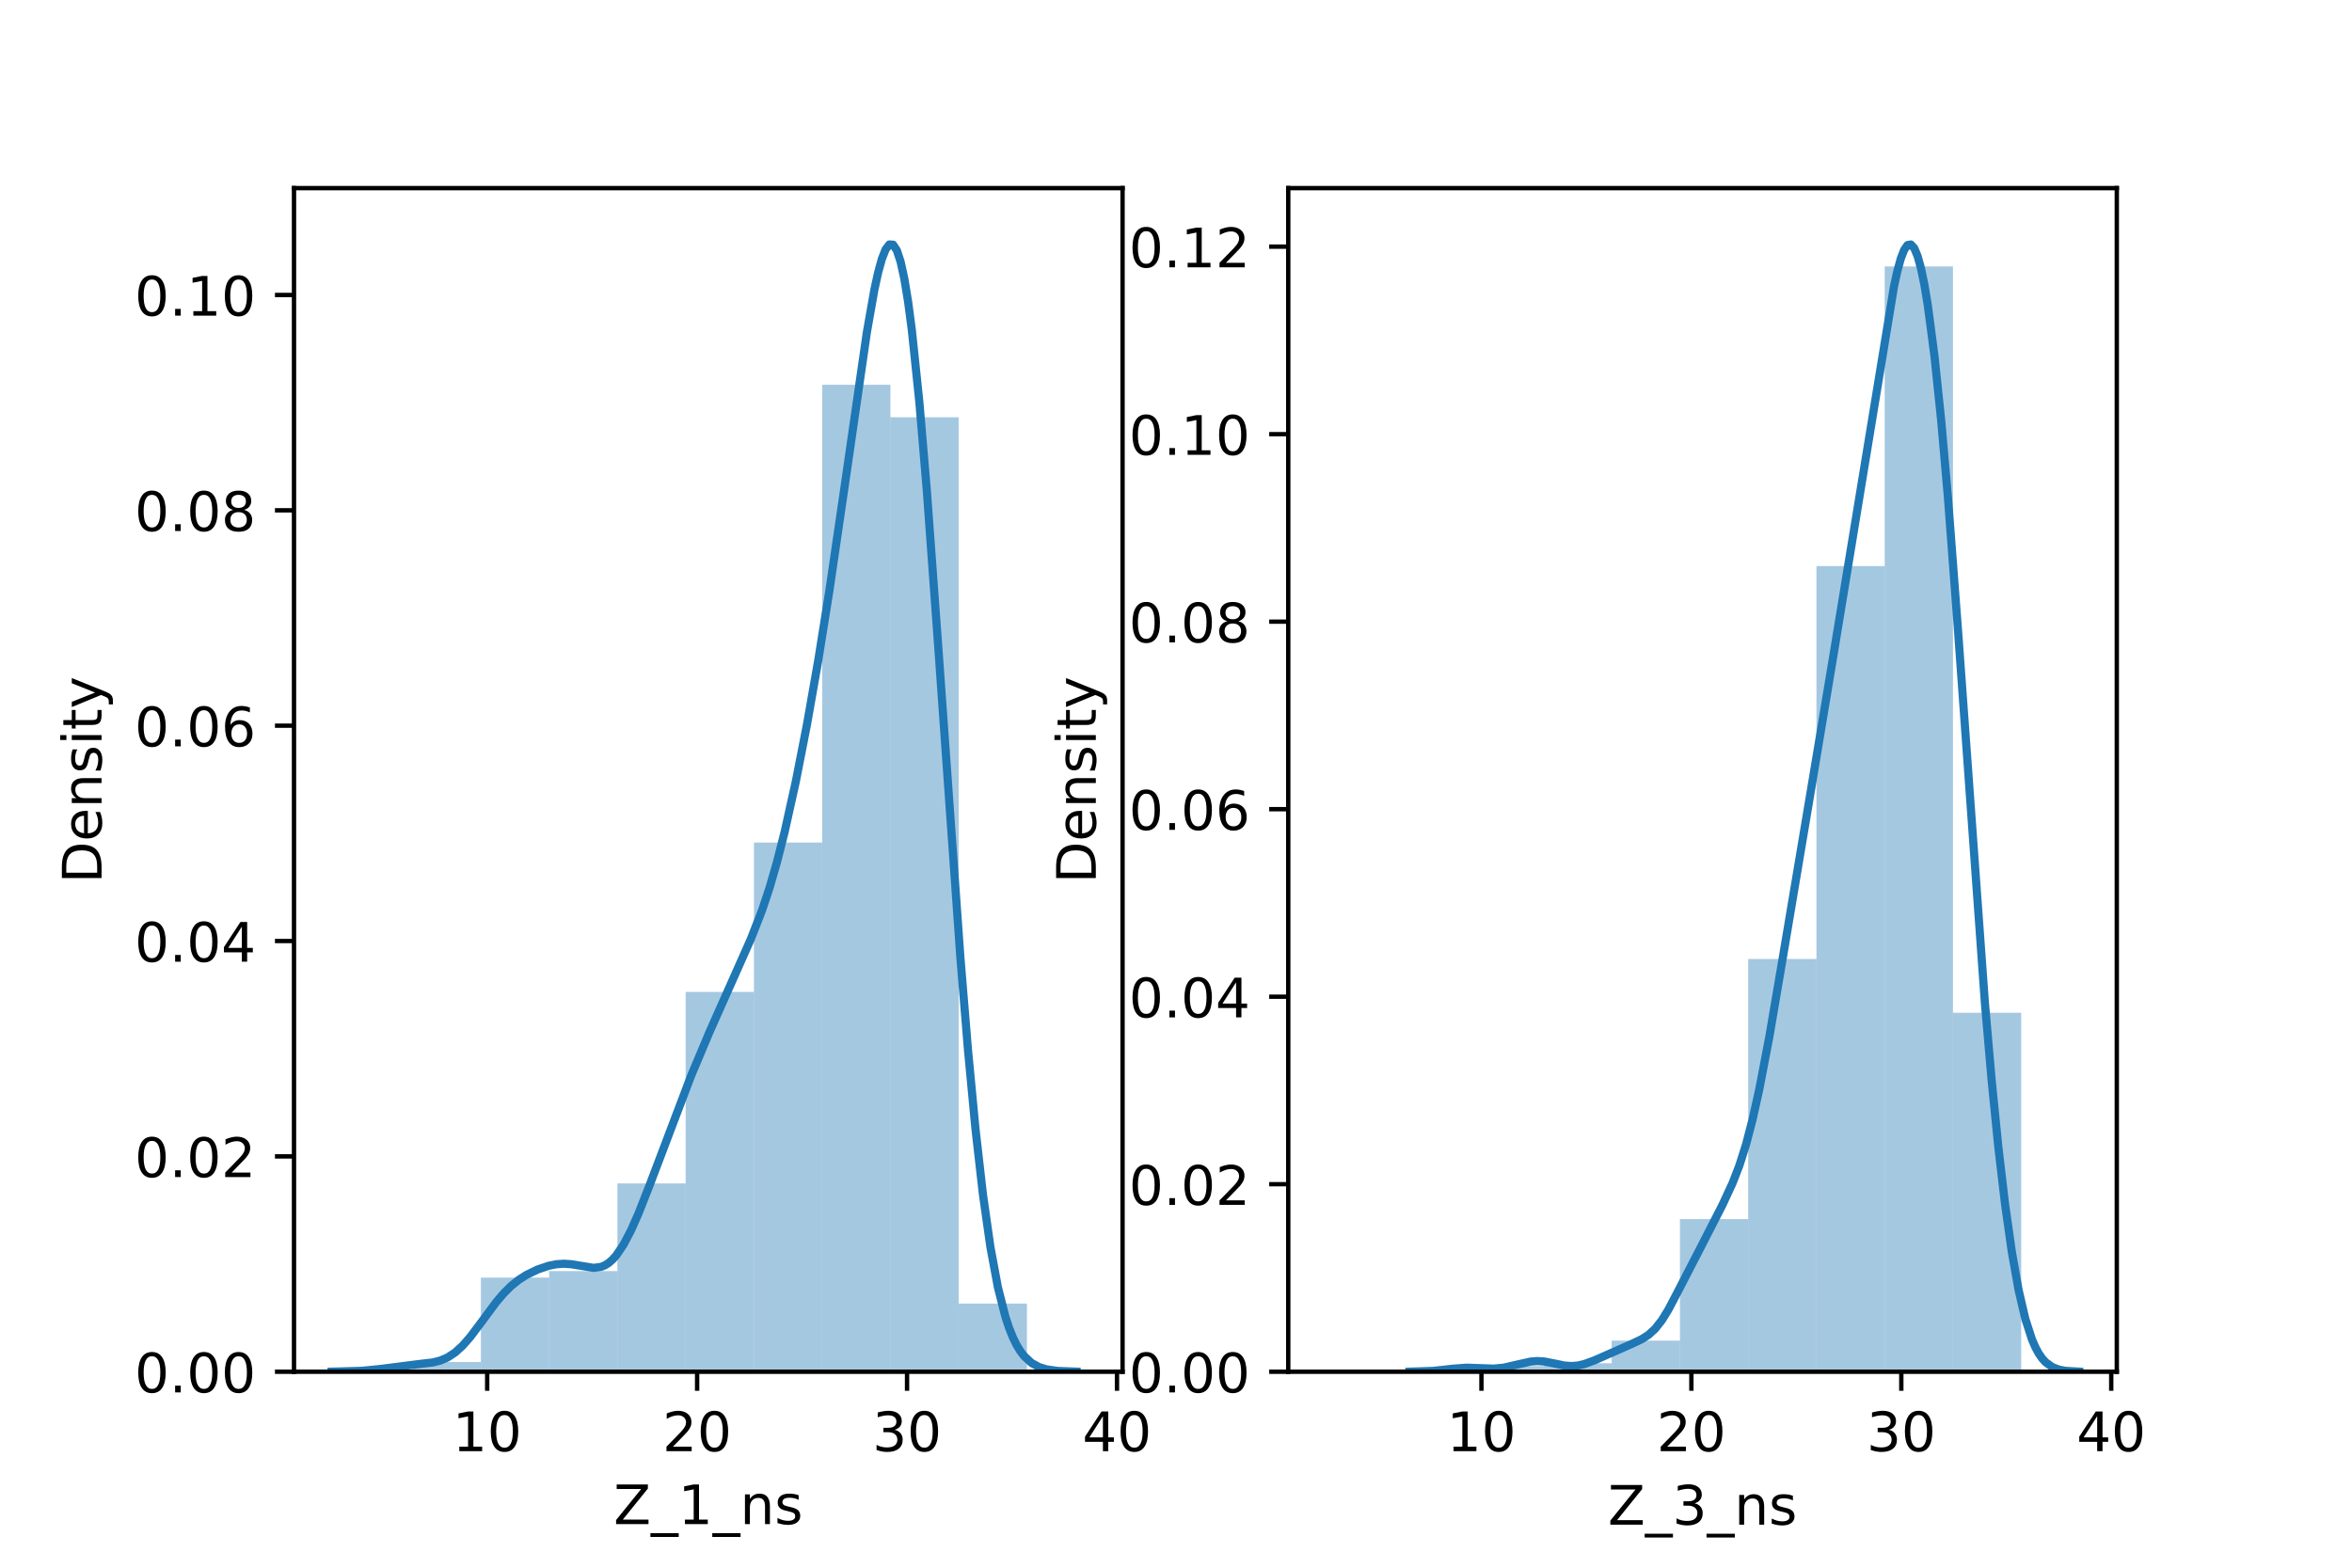 <?xml version="1.0" encoding="utf-8" standalone="no"?>
<!DOCTYPE svg PUBLIC "-//W3C//DTD SVG 1.1//EN"
  "http://www.w3.org/Graphics/SVG/1.1/DTD/svg11.dtd">
<!-- Created with matplotlib (https://matplotlib.org/) -->
<svg height="288pt" version="1.1" viewBox="0 0 432 288" width="432pt" xmlns="http://www.w3.org/2000/svg" xmlns:xlink="http://www.w3.org/1999/xlink">
 <defs>
  <style type="text/css">*{stroke-linecap:butt;stroke-linejoin:round;}</style>
 </defs>
 <g id="figure_1">
  <g id="patch_1">
   <path d="M 0 288 
L 432 288 
L 432 0 
L 0 0 
z
" style="fill:#ffffff;"/>
  </g>
  <g id="axes_1">
   <g id="patch_2">
    <path d="M 54 252 
L 206.182 252 
L 206.182 34.56 
L 54 34.56 
z
" style="fill:#ffffff;"/>
   </g>
   <g id="patch_3">
    <path clip-path="url(#p39331b9651)" d="M 75.787 252 
L 88.325 252 
L 88.325 250.211 
L 75.787 250.211 
z
" style="fill:#1f77b4;opacity:0.4;"/>
   </g>
   <g id="patch_4">
    <path clip-path="url(#p39331b9651)" d="M 88.325 252 
L 100.862 252 
L 100.862 234.704 
L 88.325 234.704 
z
" style="fill:#1f77b4;opacity:0.4;"/>
   </g>
   <g id="patch_5">
    <path clip-path="url(#p39331b9651)" d="M 100.862 252 
L 113.4 252 
L 113.4 233.511 
L 100.862 233.511 
z
" style="fill:#1f77b4;opacity:0.4;"/>
   </g>
   <g id="patch_6">
    <path clip-path="url(#p39331b9651)" d="M 113.4 252 
L 125.938 252 
L 125.938 217.408 
L 113.4 217.408 
z
" style="fill:#1f77b4;opacity:0.4;"/>
   </g>
   <g id="patch_7">
    <path clip-path="url(#p39331b9651)" d="M 125.938 252 
L 138.476 252 
L 138.476 182.219 
L 125.938 182.219 
z
" style="fill:#1f77b4;opacity:0.4;"/>
   </g>
   <g id="patch_8">
    <path clip-path="url(#p39331b9651)" d="M 138.476 252 
L 151.014 252 
L 151.014 154.783 
L 138.476 154.783 
z
" style="fill:#1f77b4;opacity:0.4;"/>
   </g>
   <g id="patch_9">
    <path clip-path="url(#p39331b9651)" d="M 151.014 252 
L 163.552 252 
L 163.552 70.688 
L 151.014 70.688 
z
" style="fill:#1f77b4;opacity:0.4;"/>
   </g>
   <g id="patch_10">
    <path clip-path="url(#p39331b9651)" d="M 163.552 252 
L 176.09 252 
L 176.09 76.652 
L 163.552 76.652 
z
" style="fill:#1f77b4;opacity:0.4;"/>
   </g>
   <g id="patch_11">
    <path clip-path="url(#p39331b9651)" d="M 176.09 252 
L 188.627 252 
L 188.627 239.475 
L 176.09 239.475 
z
" style="fill:#1f77b4;opacity:0.4;"/>
   </g>
   <g id="matplotlib.axis_1">
    <g id="xtick_1">
     <g id="line2d_1">
      <defs>
       <path d="M 0 0 
L 0 3.5 
" id="mb2cc75c71d" style="stroke:#000000;stroke-width:0.8;"/>
      </defs>
      <g>
       <use style="stroke:#000000;stroke-width:0.8;" x="89.484" xlink:href="#mb2cc75c71d" y="252"/>
      </g>
     </g>
     <g id="text_1">
      <!-- 10 -->
      <g transform="translate(83.121 266.598)scale(0.1 -0.1)">
       <defs>
        <path d="M 12.406 8.297 
L 28.516 8.297 
L 28.516 63.922 
L 10.984 60.406 
L 10.984 69.391 
L 28.422 72.906 
L 38.281 72.906 
L 38.281 8.297 
L 54.391 8.297 
L 54.391 0 
L 12.406 0 
z
" id="DejaVuSans-49"/>
        <path d="M 31.781 66.406 
Q 24.172 66.406 20.328 58.906 
Q 16.5 51.422 16.5 36.375 
Q 16.5 21.391 20.328 13.891 
Q 24.172 6.391 31.781 6.391 
Q 39.453 6.391 43.281 13.891 
Q 47.125 21.391 47.125 36.375 
Q 47.125 51.422 43.281 58.906 
Q 39.453 66.406 31.781 66.406 
z
M 31.781 74.219 
Q 44.047 74.219 50.516 64.516 
Q 56.984 54.828 56.984 36.375 
Q 56.984 17.969 50.516 8.266 
Q 44.047 -1.422 31.781 -1.422 
Q 19.531 -1.422 13.062 8.266 
Q 6.594 17.969 6.594 36.375 
Q 6.594 54.828 13.062 64.516 
Q 19.531 74.219 31.781 74.219 
z
" id="DejaVuSans-48"/>
       </defs>
       <use xlink:href="#DejaVuSans-49"/>
       <use x="63.623" xlink:href="#DejaVuSans-48"/>
      </g>
     </g>
    </g>
    <g id="xtick_2">
     <g id="line2d_2">
      <g>
       <use style="stroke:#000000;stroke-width:0.8;" x="128.043" xlink:href="#mb2cc75c71d" y="252"/>
      </g>
     </g>
     <g id="text_2">
      <!-- 20 -->
      <g transform="translate(121.68 266.598)scale(0.1 -0.1)">
       <defs>
        <path d="M 19.188 8.297 
L 53.609 8.297 
L 53.609 0 
L 7.328 0 
L 7.328 8.297 
Q 12.938 14.109 22.625 23.891 
Q 32.328 33.688 34.812 36.531 
Q 39.547 41.844 41.422 45.531 
Q 43.312 49.219 43.312 52.781 
Q 43.312 58.594 39.234 62.25 
Q 35.156 65.922 28.609 65.922 
Q 23.969 65.922 18.812 64.312 
Q 13.672 62.703 7.812 59.422 
L 7.812 69.391 
Q 13.766 71.781 18.938 73 
Q 24.125 74.219 28.422 74.219 
Q 39.75 74.219 46.484 68.547 
Q 53.219 62.891 53.219 53.422 
Q 53.219 48.922 51.531 44.891 
Q 49.859 40.875 45.406 35.406 
Q 44.188 33.984 37.641 27.219 
Q 31.109 20.453 19.188 8.297 
z
" id="DejaVuSans-50"/>
       </defs>
       <use xlink:href="#DejaVuSans-50"/>
       <use x="63.623" xlink:href="#DejaVuSans-48"/>
      </g>
     </g>
    </g>
    <g id="xtick_3">
     <g id="line2d_3">
      <g>
       <use style="stroke:#000000;stroke-width:0.8;" x="166.601" xlink:href="#mb2cc75c71d" y="252"/>
      </g>
     </g>
     <g id="text_3">
      <!-- 30 -->
      <g transform="translate(160.239 266.598)scale(0.1 -0.1)">
       <defs>
        <path d="M 40.578 39.312 
Q 47.656 37.797 51.625 33 
Q 55.609 28.219 55.609 21.188 
Q 55.609 10.406 48.188 4.484 
Q 40.766 -1.422 27.094 -1.422 
Q 22.516 -1.422 17.656 -0.516 
Q 12.797 0.391 7.625 2.203 
L 7.625 11.719 
Q 11.719 9.328 16.594 8.109 
Q 21.484 6.891 26.812 6.891 
Q 36.078 6.891 40.938 10.547 
Q 45.797 14.203 45.797 21.188 
Q 45.797 27.641 41.281 31.266 
Q 36.766 34.906 28.719 34.906 
L 20.219 34.906 
L 20.219 43.016 
L 29.109 43.016 
Q 36.375 43.016 40.234 45.922 
Q 44.094 48.828 44.094 54.297 
Q 44.094 59.906 40.109 62.906 
Q 36.141 65.922 28.719 65.922 
Q 24.656 65.922 20.016 65.031 
Q 15.375 64.156 9.812 62.312 
L 9.812 71.094 
Q 15.438 72.656 20.344 73.438 
Q 25.25 74.219 29.594 74.219 
Q 40.828 74.219 47.359 69.109 
Q 53.906 64.016 53.906 55.328 
Q 53.906 49.266 50.438 45.094 
Q 46.969 40.922 40.578 39.312 
z
" id="DejaVuSans-51"/>
       </defs>
       <use xlink:href="#DejaVuSans-51"/>
       <use x="63.623" xlink:href="#DejaVuSans-48"/>
      </g>
     </g>
    </g>
    <g id="xtick_4">
     <g id="line2d_4">
      <g>
       <use style="stroke:#000000;stroke-width:0.8;" x="205.16" xlink:href="#mb2cc75c71d" y="252"/>
      </g>
     </g>
     <g id="text_4">
      <!-- 40 -->
      <g transform="translate(198.798 266.598)scale(0.1 -0.1)">
       <defs>
        <path d="M 37.797 64.312 
L 12.891 25.391 
L 37.797 25.391 
z
M 35.203 72.906 
L 47.609 72.906 
L 47.609 25.391 
L 58.016 25.391 
L 58.016 17.188 
L 47.609 17.188 
L 47.609 0 
L 37.797 0 
L 37.797 17.188 
L 4.891 17.188 
L 4.891 26.703 
z
" id="DejaVuSans-52"/>
       </defs>
       <use xlink:href="#DejaVuSans-52"/>
       <use x="63.623" xlink:href="#DejaVuSans-48"/>
      </g>
     </g>
    </g>
    <g id="text_5">
     <!-- Z_1_ns -->
     <g transform="translate(112.711 279.998)scale(0.1 -0.1)">
      <defs>
       <path d="M 5.609 72.906 
L 62.891 72.906 
L 62.891 65.375 
L 16.797 8.297 
L 64.016 8.297 
L 64.016 0 
L 4.5 0 
L 4.5 7.516 
L 50.594 64.594 
L 5.609 64.594 
z
" id="DejaVuSans-90"/>
       <path d="M 50.984 -16.609 
L 50.984 -23.578 
L -0.984 -23.578 
L -0.984 -16.609 
z
" id="DejaVuSans-95"/>
       <path d="M 54.891 33.016 
L 54.891 0 
L 45.906 0 
L 45.906 32.719 
Q 45.906 40.484 42.875 44.328 
Q 39.844 48.188 33.797 48.188 
Q 26.516 48.188 22.312 43.547 
Q 18.109 38.922 18.109 30.906 
L 18.109 0 
L 9.078 0 
L 9.078 54.688 
L 18.109 54.688 
L 18.109 46.188 
Q 21.344 51.125 25.703 53.562 
Q 30.078 56 35.797 56 
Q 45.219 56 50.047 50.172 
Q 54.891 44.344 54.891 33.016 
z
" id="DejaVuSans-110"/>
       <path d="M 44.281 53.078 
L 44.281 44.578 
Q 40.484 46.531 36.375 47.5 
Q 32.281 48.484 27.875 48.484 
Q 21.188 48.484 17.844 46.438 
Q 14.5 44.391 14.5 40.281 
Q 14.5 37.156 16.891 35.375 
Q 19.281 33.594 26.516 31.984 
L 29.594 31.297 
Q 39.156 29.25 43.188 25.516 
Q 47.219 21.781 47.219 15.094 
Q 47.219 7.469 41.188 3.016 
Q 35.156 -1.422 24.609 -1.422 
Q 20.219 -1.422 15.453 -0.562 
Q 10.688 0.297 5.422 2 
L 5.422 11.281 
Q 10.406 8.688 15.234 7.391 
Q 20.062 6.109 24.812 6.109 
Q 31.156 6.109 34.562 8.281 
Q 37.984 10.453 37.984 14.406 
Q 37.984 18.062 35.516 20.016 
Q 33.062 21.969 24.703 23.781 
L 21.578 24.516 
Q 13.234 26.266 9.516 29.906 
Q 5.812 33.547 5.812 39.891 
Q 5.812 47.609 11.281 51.797 
Q 16.75 56 26.812 56 
Q 31.781 56 36.172 55.266 
Q 40.578 54.547 44.281 53.078 
z
" id="DejaVuSans-115"/>
      </defs>
      <use xlink:href="#DejaVuSans-90"/>
      <use x="68.506" xlink:href="#DejaVuSans-95"/>
      <use x="118.506" xlink:href="#DejaVuSans-49"/>
      <use x="182.129" xlink:href="#DejaVuSans-95"/>
      <use x="232.129" xlink:href="#DejaVuSans-110"/>
      <use x="295.508" xlink:href="#DejaVuSans-115"/>
     </g>
    </g>
   </g>
   <g id="matplotlib.axis_2">
    <g id="ytick_1">
     <g id="line2d_5">
      <defs>
       <path d="M 0 0 
L -3.5 0 
" id="mdf59370ee6" style="stroke:#000000;stroke-width:0.8;"/>
      </defs>
      <g>
       <use style="stroke:#000000;stroke-width:0.8;" x="54" xlink:href="#mdf59370ee6" y="252"/>
      </g>
     </g>
     <g id="text_6">
      <!-- 0.00 -->
      <g transform="translate(24.734 255.799)scale(0.1 -0.1)">
       <defs>
        <path d="M 10.688 12.406 
L 21 12.406 
L 21 0 
L 10.688 0 
z
" id="DejaVuSans-46"/>
       </defs>
       <use xlink:href="#DejaVuSans-48"/>
       <use x="63.623" xlink:href="#DejaVuSans-46"/>
       <use x="95.41" xlink:href="#DejaVuSans-48"/>
       <use x="159.033" xlink:href="#DejaVuSans-48"/>
      </g>
     </g>
    </g>
    <g id="ytick_2">
     <g id="line2d_6">
      <g>
       <use style="stroke:#000000;stroke-width:0.8;" x="54" xlink:href="#mdf59370ee6" y="212.438"/>
      </g>
     </g>
     <g id="text_7">
      <!-- 0.02 -->
      <g transform="translate(24.734 216.237)scale(0.1 -0.1)">
       <use xlink:href="#DejaVuSans-48"/>
       <use x="63.623" xlink:href="#DejaVuSans-46"/>
       <use x="95.41" xlink:href="#DejaVuSans-48"/>
       <use x="159.033" xlink:href="#DejaVuSans-50"/>
      </g>
     </g>
    </g>
    <g id="ytick_3">
     <g id="line2d_7">
      <g>
       <use style="stroke:#000000;stroke-width:0.8;" x="54" xlink:href="#mdf59370ee6" y="172.875"/>
      </g>
     </g>
     <g id="text_8">
      <!-- 0.04 -->
      <g transform="translate(24.734 176.674)scale(0.1 -0.1)">
       <use xlink:href="#DejaVuSans-48"/>
       <use x="63.623" xlink:href="#DejaVuSans-46"/>
       <use x="95.41" xlink:href="#DejaVuSans-48"/>
       <use x="159.033" xlink:href="#DejaVuSans-52"/>
      </g>
     </g>
    </g>
    <g id="ytick_4">
     <g id="line2d_8">
      <g>
       <use style="stroke:#000000;stroke-width:0.8;" x="54" xlink:href="#mdf59370ee6" y="133.313"/>
      </g>
     </g>
     <g id="text_9">
      <!-- 0.06 -->
      <g transform="translate(24.734 137.112)scale(0.1 -0.1)">
       <defs>
        <path d="M 33.016 40.375 
Q 26.375 40.375 22.484 35.828 
Q 18.609 31.297 18.609 23.391 
Q 18.609 15.531 22.484 10.953 
Q 26.375 6.391 33.016 6.391 
Q 39.656 6.391 43.531 10.953 
Q 47.406 15.531 47.406 23.391 
Q 47.406 31.297 43.531 35.828 
Q 39.656 40.375 33.016 40.375 
z
M 52.594 71.297 
L 52.594 62.312 
Q 48.875 64.062 45.094 64.984 
Q 41.312 65.922 37.594 65.922 
Q 27.828 65.922 22.672 59.328 
Q 17.531 52.734 16.797 39.406 
Q 19.672 43.656 24.016 45.922 
Q 28.375 48.188 33.594 48.188 
Q 44.578 48.188 50.953 41.516 
Q 57.328 34.859 57.328 23.391 
Q 57.328 12.156 50.688 5.359 
Q 44.047 -1.422 33.016 -1.422 
Q 20.359 -1.422 13.672 8.266 
Q 6.984 17.969 6.984 36.375 
Q 6.984 53.656 15.188 63.938 
Q 23.391 74.219 37.203 74.219 
Q 40.922 74.219 44.703 73.484 
Q 48.484 72.75 52.594 71.297 
z
" id="DejaVuSans-54"/>
       </defs>
       <use xlink:href="#DejaVuSans-48"/>
       <use x="63.623" xlink:href="#DejaVuSans-46"/>
       <use x="95.41" xlink:href="#DejaVuSans-48"/>
       <use x="159.033" xlink:href="#DejaVuSans-54"/>
      </g>
     </g>
    </g>
    <g id="ytick_5">
     <g id="line2d_9">
      <g>
       <use style="stroke:#000000;stroke-width:0.8;" x="54" xlink:href="#mdf59370ee6" y="93.75"/>
      </g>
     </g>
     <g id="text_10">
      <!-- 0.08 -->
      <g transform="translate(24.734 97.549)scale(0.1 -0.1)">
       <defs>
        <path d="M 31.781 34.625 
Q 24.75 34.625 20.719 30.859 
Q 16.703 27.094 16.703 20.516 
Q 16.703 13.922 20.719 10.156 
Q 24.75 6.391 31.781 6.391 
Q 38.812 6.391 42.859 10.172 
Q 46.922 13.969 46.922 20.516 
Q 46.922 27.094 42.891 30.859 
Q 38.875 34.625 31.781 34.625 
z
M 21.922 38.812 
Q 15.578 40.375 12.031 44.719 
Q 8.5 49.078 8.5 55.328 
Q 8.5 64.062 14.719 69.141 
Q 20.953 74.219 31.781 74.219 
Q 42.672 74.219 48.875 69.141 
Q 55.078 64.062 55.078 55.328 
Q 55.078 49.078 51.531 44.719 
Q 48 40.375 41.703 38.812 
Q 48.828 37.156 52.797 32.312 
Q 56.781 27.484 56.781 20.516 
Q 56.781 9.906 50.312 4.234 
Q 43.844 -1.422 31.781 -1.422 
Q 19.734 -1.422 13.25 4.234 
Q 6.781 9.906 6.781 20.516 
Q 6.781 27.484 10.781 32.312 
Q 14.797 37.156 21.922 38.812 
z
M 18.312 54.391 
Q 18.312 48.734 21.844 45.562 
Q 25.391 42.391 31.781 42.391 
Q 38.141 42.391 41.719 45.562 
Q 45.312 48.734 45.312 54.391 
Q 45.312 60.062 41.719 63.234 
Q 38.141 66.406 31.781 66.406 
Q 25.391 66.406 21.844 63.234 
Q 18.312 60.062 18.312 54.391 
z
" id="DejaVuSans-56"/>
       </defs>
       <use xlink:href="#DejaVuSans-48"/>
       <use x="63.623" xlink:href="#DejaVuSans-46"/>
       <use x="95.41" xlink:href="#DejaVuSans-48"/>
       <use x="159.033" xlink:href="#DejaVuSans-56"/>
      </g>
     </g>
    </g>
    <g id="ytick_6">
     <g id="line2d_10">
      <g>
       <use style="stroke:#000000;stroke-width:0.8;" x="54" xlink:href="#mdf59370ee6" y="54.188"/>
      </g>
     </g>
     <g id="text_11">
      <!-- 0.10 -->
      <g transform="translate(24.734 57.987)scale(0.1 -0.1)">
       <use xlink:href="#DejaVuSans-48"/>
       <use x="63.623" xlink:href="#DejaVuSans-46"/>
       <use x="95.41" xlink:href="#DejaVuSans-49"/>
       <use x="159.033" xlink:href="#DejaVuSans-48"/>
      </g>
     </g>
    </g>
    <g id="text_12">
     <!-- Density -->
     <g transform="translate(18.655 162.289)rotate(-90)scale(0.1 -0.1)">
      <defs>
       <path d="M 19.672 64.797 
L 19.672 8.109 
L 31.594 8.109 
Q 46.688 8.109 53.688 14.938 
Q 60.688 21.781 60.688 36.531 
Q 60.688 51.172 53.688 57.984 
Q 46.688 64.797 31.594 64.797 
z
M 9.812 72.906 
L 30.078 72.906 
Q 51.266 72.906 61.172 64.094 
Q 71.094 55.281 71.094 36.531 
Q 71.094 17.672 61.125 8.828 
Q 51.172 0 30.078 0 
L 9.812 0 
z
" id="DejaVuSans-68"/>
       <path d="M 56.203 29.594 
L 56.203 25.203 
L 14.891 25.203 
Q 15.484 15.922 20.484 11.062 
Q 25.484 6.203 34.422 6.203 
Q 39.594 6.203 44.453 7.469 
Q 49.312 8.734 54.109 11.281 
L 54.109 2.781 
Q 49.266 0.734 44.188 -0.344 
Q 39.109 -1.422 33.891 -1.422 
Q 20.797 -1.422 13.156 6.188 
Q 5.516 13.812 5.516 26.812 
Q 5.516 40.234 12.766 48.109 
Q 20.016 56 32.328 56 
Q 43.359 56 49.781 48.891 
Q 56.203 41.797 56.203 29.594 
z
M 47.219 32.234 
Q 47.125 39.594 43.094 43.984 
Q 39.062 48.391 32.422 48.391 
Q 24.906 48.391 20.391 44.141 
Q 15.875 39.891 15.188 32.172 
z
" id="DejaVuSans-101"/>
       <path d="M 9.422 54.688 
L 18.406 54.688 
L 18.406 0 
L 9.422 0 
z
M 9.422 75.984 
L 18.406 75.984 
L 18.406 64.594 
L 9.422 64.594 
z
" id="DejaVuSans-105"/>
       <path d="M 18.312 70.219 
L 18.312 54.688 
L 36.812 54.688 
L 36.812 47.703 
L 18.312 47.703 
L 18.312 18.016 
Q 18.312 11.328 20.141 9.422 
Q 21.969 7.516 27.594 7.516 
L 36.812 7.516 
L 36.812 0 
L 27.594 0 
Q 17.188 0 13.234 3.875 
Q 9.281 7.766 9.281 18.016 
L 9.281 47.703 
L 2.688 47.703 
L 2.688 54.688 
L 9.281 54.688 
L 9.281 70.219 
z
" id="DejaVuSans-116"/>
       <path d="M 32.172 -5.078 
Q 28.375 -14.844 24.75 -17.812 
Q 21.141 -20.797 15.094 -20.797 
L 7.906 -20.797 
L 7.906 -13.281 
L 13.188 -13.281 
Q 16.891 -13.281 18.938 -11.516 
Q 21 -9.766 23.484 -3.219 
L 25.094 0.875 
L 2.984 54.688 
L 12.5 54.688 
L 29.594 11.922 
L 46.688 54.688 
L 56.203 54.688 
z
" id="DejaVuSans-121"/>
      </defs>
      <use xlink:href="#DejaVuSans-68"/>
      <use x="77.002" xlink:href="#DejaVuSans-101"/>
      <use x="138.525" xlink:href="#DejaVuSans-110"/>
      <use x="201.904" xlink:href="#DejaVuSans-115"/>
      <use x="254.004" xlink:href="#DejaVuSans-105"/>
      <use x="281.787" xlink:href="#DejaVuSans-116"/>
      <use x="320.996" xlink:href="#DejaVuSans-121"/>
     </g>
    </g>
   </g>
   <g id="line2d_11">
    <path clip-path="url(#p39331b9651)" d="M 60.917 251.99 
L 66.417 251.839 
L 69.855 251.495 
L 76.729 250.616 
L 79.479 250.298 
L 80.854 249.953 
L 82.229 249.364 
L 83.604 248.456 
L 84.979 247.204 
L 86.354 245.636 
L 88.417 242.891 
L 91.167 239.184 
L 92.541 237.575 
L 93.916 236.216 
L 95.291 235.112 
L 96.666 234.23 
L 98.729 233.228 
L 100.791 232.534 
L 102.166 232.256 
L 103.541 232.158 
L 104.916 232.25 
L 109.041 232.921 
L 110.416 232.731 
L 111.103 232.448 
L 111.791 232.016 
L 112.478 231.422 
L 113.166 230.659 
L 114.541 228.633 
L 115.916 226.001 
L 117.291 222.887 
L 119.353 217.637 
L 126.916 197.684 
L 130.353 189.507 
L 135.165 178.691 
L 137.915 172.497 
L 139.978 167.209 
L 141.353 163.068 
L 142.728 158.301 
L 144.103 152.882 
L 146.165 143.598 
L 148.227 133.059 
L 150.29 121.318 
L 152.352 108.39 
L 155.102 89.575 
L 159.227 61.003 
L 160.602 53.211 
L 161.29 50.063 
L 161.977 47.56 
L 162.665 45.811 
L 163.352 44.914 
L 164.04 44.953 
L 164.727 45.992 
L 165.415 48.072 
L 166.102 51.209 
L 166.789 55.395 
L 167.477 60.594 
L 168.852 73.773 
L 170.227 90.047 
L 172.289 118.237 
L 176.414 176.114 
L 177.789 192.825 
L 179.164 207.341 
L 180.539 219.438 
L 181.914 229.101 
L 183.289 236.493 
L 184.664 241.905 
L 185.351 243.978 
L 186.039 245.692 
L 186.726 247.093 
L 187.414 248.224 
L 188.101 249.126 
L 189.476 250.393 
L 190.851 251.143 
L 192.226 251.566 
L 194.289 251.858 
L 197.726 251.984 
L 197.726 251.984 
" style="fill:none;stroke:#1f77b4;stroke-linecap:square;stroke-width:1.5;"/>
   </g>
   <g id="patch_12">
    <path d="M 54 252 
L 54 34.56 
" style="fill:none;stroke:#000000;stroke-linecap:square;stroke-linejoin:miter;stroke-width:0.8;"/>
   </g>
   <g id="patch_13">
    <path d="M 206.182 252 
L 206.182 34.56 
" style="fill:none;stroke:#000000;stroke-linecap:square;stroke-linejoin:miter;stroke-width:0.8;"/>
   </g>
   <g id="patch_14">
    <path d="M 54 252 
L 206.182 252 
" style="fill:none;stroke:#000000;stroke-linecap:square;stroke-linejoin:miter;stroke-width:0.8;"/>
   </g>
   <g id="patch_15">
    <path d="M 54 34.56 
L 206.182 34.56 
" style="fill:none;stroke:#000000;stroke-linecap:square;stroke-linejoin:miter;stroke-width:0.8;"/>
   </g>
  </g>
  <g id="axes_2">
   <g id="patch_16">
    <path d="M 236.618 252 
L 388.8 252 
L 388.8 34.56 
L 236.618 34.56 
z
" style="fill:#ffffff;"/>
   </g>
   <g id="patch_17">
    <path clip-path="url(#pe48e3354ed)" d="M 258.405 252 
L 270.943 252 
L 270.943 251.481 
L 258.405 251.481 
z
" style="fill:#1f77b4;opacity:0.4;"/>
   </g>
   <g id="patch_18">
    <path clip-path="url(#pe48e3354ed)" d="M 270.943 252 
L 283.481 252 
L 283.481 250.961 
L 270.943 250.961 
z
" style="fill:#1f77b4;opacity:0.4;"/>
   </g>
   <g id="patch_19">
    <path clip-path="url(#pe48e3354ed)" d="M 283.481 252 
L 296.019 252 
L 296.019 250.442 
L 283.481 250.442 
z
" style="fill:#1f77b4;opacity:0.4;"/>
   </g>
   <g id="patch_20">
    <path clip-path="url(#pe48e3354ed)" d="M 296.019 252 
L 308.556 252 
L 308.556 246.287 
L 296.019 246.287 
z
" style="fill:#1f77b4;opacity:0.4;"/>
   </g>
   <g id="patch_21">
    <path clip-path="url(#pe48e3354ed)" d="M 308.556 252 
L 321.094 252 
L 321.094 223.956 
L 308.556 223.956 
z
" style="fill:#1f77b4;opacity:0.4;"/>
   </g>
   <g id="patch_22">
    <path clip-path="url(#pe48e3354ed)" d="M 321.094 252 
L 333.632 252 
L 333.632 176.178 
L 321.094 176.178 
z
" style="fill:#1f77b4;opacity:0.4;"/>
   </g>
   <g id="patch_23">
    <path clip-path="url(#pe48e3354ed)" d="M 333.632 252 
L 346.17 252 
L 346.17 103.991 
L 333.632 103.991 
z
" style="fill:#1f77b4;opacity:0.4;"/>
   </g>
   <g id="patch_24">
    <path clip-path="url(#pe48e3354ed)" d="M 346.17 252 
L 358.708 252 
L 358.708 48.943 
L 346.17 48.943 
z
" style="fill:#1f77b4;opacity:0.4;"/>
   </g>
   <g id="patch_25">
    <path clip-path="url(#pe48e3354ed)" d="M 358.708 252 
L 371.246 252 
L 371.246 186.045 
L 358.708 186.045 
z
" style="fill:#1f77b4;opacity:0.4;"/>
   </g>
   <g id="matplotlib.axis_3">
    <g id="xtick_5">
     <g id="line2d_12">
      <g>
       <use style="stroke:#000000;stroke-width:0.8;" x="272.102" xlink:href="#mb2cc75c71d" y="252"/>
      </g>
     </g>
     <g id="text_13">
      <!-- 10 -->
      <g transform="translate(265.74 266.598)scale(0.1 -0.1)">
       <use xlink:href="#DejaVuSans-49"/>
       <use x="63.623" xlink:href="#DejaVuSans-48"/>
      </g>
     </g>
    </g>
    <g id="xtick_6">
     <g id="line2d_13">
      <g>
       <use style="stroke:#000000;stroke-width:0.8;" x="310.661" xlink:href="#mb2cc75c71d" y="252"/>
      </g>
     </g>
     <g id="text_14">
      <!-- 20 -->
      <g transform="translate(304.298 266.598)scale(0.1 -0.1)">
       <use xlink:href="#DejaVuSans-50"/>
       <use x="63.623" xlink:href="#DejaVuSans-48"/>
      </g>
     </g>
    </g>
    <g id="xtick_7">
     <g id="line2d_14">
      <g>
       <use style="stroke:#000000;stroke-width:0.8;" x="349.22" xlink:href="#mb2cc75c71d" y="252"/>
      </g>
     </g>
     <g id="text_15">
      <!-- 30 -->
      <g transform="translate(342.857 266.598)scale(0.1 -0.1)">
       <use xlink:href="#DejaVuSans-51"/>
       <use x="63.623" xlink:href="#DejaVuSans-48"/>
      </g>
     </g>
    </g>
    <g id="xtick_8">
     <g id="line2d_15">
      <g>
       <use style="stroke:#000000;stroke-width:0.8;" x="387.778" xlink:href="#mb2cc75c71d" y="252"/>
      </g>
     </g>
     <g id="text_16">
      <!-- 40 -->
      <g transform="translate(381.416 266.598)scale(0.1 -0.1)">
       <use xlink:href="#DejaVuSans-52"/>
       <use x="63.623" xlink:href="#DejaVuSans-48"/>
      </g>
     </g>
    </g>
    <g id="text_17">
     <!-- Z_3_ns -->
     <g transform="translate(295.329 280.1)scale(0.1 -0.1)">
      <use xlink:href="#DejaVuSans-90"/>
      <use x="68.506" xlink:href="#DejaVuSans-95"/>
      <use x="118.506" xlink:href="#DejaVuSans-51"/>
      <use x="182.129" xlink:href="#DejaVuSans-95"/>
      <use x="232.129" xlink:href="#DejaVuSans-110"/>
      <use x="295.508" xlink:href="#DejaVuSans-115"/>
     </g>
    </g>
   </g>
   <g id="matplotlib.axis_4">
    <g id="ytick_7">
     <g id="line2d_16">
      <g>
       <use style="stroke:#000000;stroke-width:0.8;" x="236.618" xlink:href="#mdf59370ee6" y="252"/>
      </g>
     </g>
     <g id="text_18">
      <!-- 0.00 -->
      <g transform="translate(207.353 255.799)scale(0.1 -0.1)">
       <use xlink:href="#DejaVuSans-48"/>
       <use x="63.623" xlink:href="#DejaVuSans-46"/>
       <use x="95.41" xlink:href="#DejaVuSans-48"/>
       <use x="159.033" xlink:href="#DejaVuSans-48"/>
      </g>
     </g>
    </g>
    <g id="ytick_8">
     <g id="line2d_17">
      <g>
       <use style="stroke:#000000;stroke-width:0.8;" x="236.618" xlink:href="#mdf59370ee6" y="217.551"/>
      </g>
     </g>
     <g id="text_19">
      <!-- 0.02 -->
      <g transform="translate(207.353 221.351)scale(0.1 -0.1)">
       <use xlink:href="#DejaVuSans-48"/>
       <use x="63.623" xlink:href="#DejaVuSans-46"/>
       <use x="95.41" xlink:href="#DejaVuSans-48"/>
       <use x="159.033" xlink:href="#DejaVuSans-50"/>
      </g>
     </g>
    </g>
    <g id="ytick_9">
     <g id="line2d_18">
      <g>
       <use style="stroke:#000000;stroke-width:0.8;" x="236.618" xlink:href="#mdf59370ee6" y="183.103"/>
      </g>
     </g>
     <g id="text_20">
      <!-- 0.04 -->
      <g transform="translate(207.353 186.902)scale(0.1 -0.1)">
       <use xlink:href="#DejaVuSans-48"/>
       <use x="63.623" xlink:href="#DejaVuSans-46"/>
       <use x="95.41" xlink:href="#DejaVuSans-48"/>
       <use x="159.033" xlink:href="#DejaVuSans-52"/>
      </g>
     </g>
    </g>
    <g id="ytick_10">
     <g id="line2d_19">
      <g>
       <use style="stroke:#000000;stroke-width:0.8;" x="236.618" xlink:href="#mdf59370ee6" y="148.654"/>
      </g>
     </g>
     <g id="text_21">
      <!-- 0.06 -->
      <g transform="translate(207.353 152.453)scale(0.1 -0.1)">
       <use xlink:href="#DejaVuSans-48"/>
       <use x="63.623" xlink:href="#DejaVuSans-46"/>
       <use x="95.41" xlink:href="#DejaVuSans-48"/>
       <use x="159.033" xlink:href="#DejaVuSans-54"/>
      </g>
     </g>
    </g>
    <g id="ytick_11">
     <g id="line2d_20">
      <g>
       <use style="stroke:#000000;stroke-width:0.8;" x="236.618" xlink:href="#mdf59370ee6" y="114.205"/>
      </g>
     </g>
     <g id="text_22">
      <!-- 0.08 -->
      <g transform="translate(207.353 118.005)scale(0.1 -0.1)">
       <use xlink:href="#DejaVuSans-48"/>
       <use x="63.623" xlink:href="#DejaVuSans-46"/>
       <use x="95.41" xlink:href="#DejaVuSans-48"/>
       <use x="159.033" xlink:href="#DejaVuSans-56"/>
      </g>
     </g>
    </g>
    <g id="ytick_12">
     <g id="line2d_21">
      <g>
       <use style="stroke:#000000;stroke-width:0.8;" x="236.618" xlink:href="#mdf59370ee6" y="79.757"/>
      </g>
     </g>
     <g id="text_23">
      <!-- 0.10 -->
      <g transform="translate(207.353 83.556)scale(0.1 -0.1)">
       <use xlink:href="#DejaVuSans-48"/>
       <use x="63.623" xlink:href="#DejaVuSans-46"/>
       <use x="95.41" xlink:href="#DejaVuSans-49"/>
       <use x="159.033" xlink:href="#DejaVuSans-48"/>
      </g>
     </g>
    </g>
    <g id="ytick_13">
     <g id="line2d_22">
      <g>
       <use style="stroke:#000000;stroke-width:0.8;" x="236.618" xlink:href="#mdf59370ee6" y="45.308"/>
      </g>
     </g>
     <g id="text_24">
      <!-- 0.12 -->
      <g transform="translate(207.353 49.107)scale(0.1 -0.1)">
       <use xlink:href="#DejaVuSans-48"/>
       <use x="63.623" xlink:href="#DejaVuSans-46"/>
       <use x="95.41" xlink:href="#DejaVuSans-49"/>
       <use x="159.033" xlink:href="#DejaVuSans-50"/>
      </g>
     </g>
    </g>
    <g id="text_25">
     <!-- Density -->
     <g transform="translate(201.273 162.289)rotate(-90)scale(0.1 -0.1)">
      <use xlink:href="#DejaVuSans-68"/>
      <use x="77.002" xlink:href="#DejaVuSans-101"/>
      <use x="138.525" xlink:href="#DejaVuSans-110"/>
      <use x="201.904" xlink:href="#DejaVuSans-115"/>
      <use x="254.004" xlink:href="#DejaVuSans-105"/>
      <use x="281.787" xlink:href="#DejaVuSans-116"/>
      <use x="320.996" xlink:href="#DejaVuSans-121"/>
     </g>
    </g>
   </g>
   <g id="line2d_23">
    <path clip-path="url(#pe48e3354ed)" d="M 258.881 251.992 
L 263.208 251.85 
L 266.917 251.439 
L 269.389 251.257 
L 271.861 251.344 
L 274.334 251.43 
L 276.188 251.255 
L 278.661 250.687 
L 281.133 250.134 
L 282.369 250.039 
L 283.605 250.114 
L 285.46 250.472 
L 287.314 250.856 
L 288.55 250.959 
L 289.786 250.867 
L 291.022 250.582 
L 292.877 249.903 
L 299.676 246.905 
L 301.53 246.027 
L 302.766 245.238 
L 304.002 244.112 
L 305.239 242.54 
L 306.475 240.531 
L 308.329 236.989 
L 312.656 228.6 
L 316.364 221.366 
L 318.219 217.357 
L 319.455 214.171 
L 320.691 210.287 
L 321.927 205.554 
L 323.163 199.966 
L 325.018 190.248 
L 327.49 175.72 
L 332.435 146.291 
L 336.762 120.321 
L 347.887 52.555 
L 348.505 49.754 
L 349.124 47.505 
L 349.742 45.905 
L 350.36 45.026 
L 350.978 44.914 
L 351.596 45.592 
L 352.214 47.057 
L 352.832 49.292 
L 353.45 52.271 
L 354.068 55.961 
L 355.304 65.344 
L 356.541 77.2 
L 357.777 91.281 
L 359.631 115.753 
L 364.576 184.285 
L 365.812 198.452 
L 367.048 210.782 
L 368.285 221.278 
L 369.521 229.986 
L 370.757 236.959 
L 371.993 242.277 
L 373.229 246.094 
L 373.847 247.512 
L 374.465 248.649 
L 375.084 249.544 
L 375.702 250.234 
L 376.938 251.139 
L 378.174 251.614 
L 379.41 251.842 
L 381.883 251.98 
L 381.883 251.98 
" style="fill:none;stroke:#1f77b4;stroke-linecap:square;stroke-width:1.5;"/>
   </g>
   <g id="patch_26">
    <path d="M 236.618 252 
L 236.618 34.56 
" style="fill:none;stroke:#000000;stroke-linecap:square;stroke-linejoin:miter;stroke-width:0.8;"/>
   </g>
   <g id="patch_27">
    <path d="M 388.8 252 
L 388.8 34.56 
" style="fill:none;stroke:#000000;stroke-linecap:square;stroke-linejoin:miter;stroke-width:0.8;"/>
   </g>
   <g id="patch_28">
    <path d="M 236.618 252 
L 388.8 252 
" style="fill:none;stroke:#000000;stroke-linecap:square;stroke-linejoin:miter;stroke-width:0.8;"/>
   </g>
   <g id="patch_29">
    <path d="M 236.618 34.56 
L 388.8 34.56 
" style="fill:none;stroke:#000000;stroke-linecap:square;stroke-linejoin:miter;stroke-width:0.8;"/>
   </g>
  </g>
 </g>
 <defs>
  <clipPath id="p39331b9651">
   <rect height="217.44" width="152.182" x="54" y="34.56"/>
  </clipPath>
  <clipPath id="pe48e3354ed">
   <rect height="217.44" width="152.182" x="236.618" y="34.56"/>
  </clipPath>
 </defs>
</svg>
